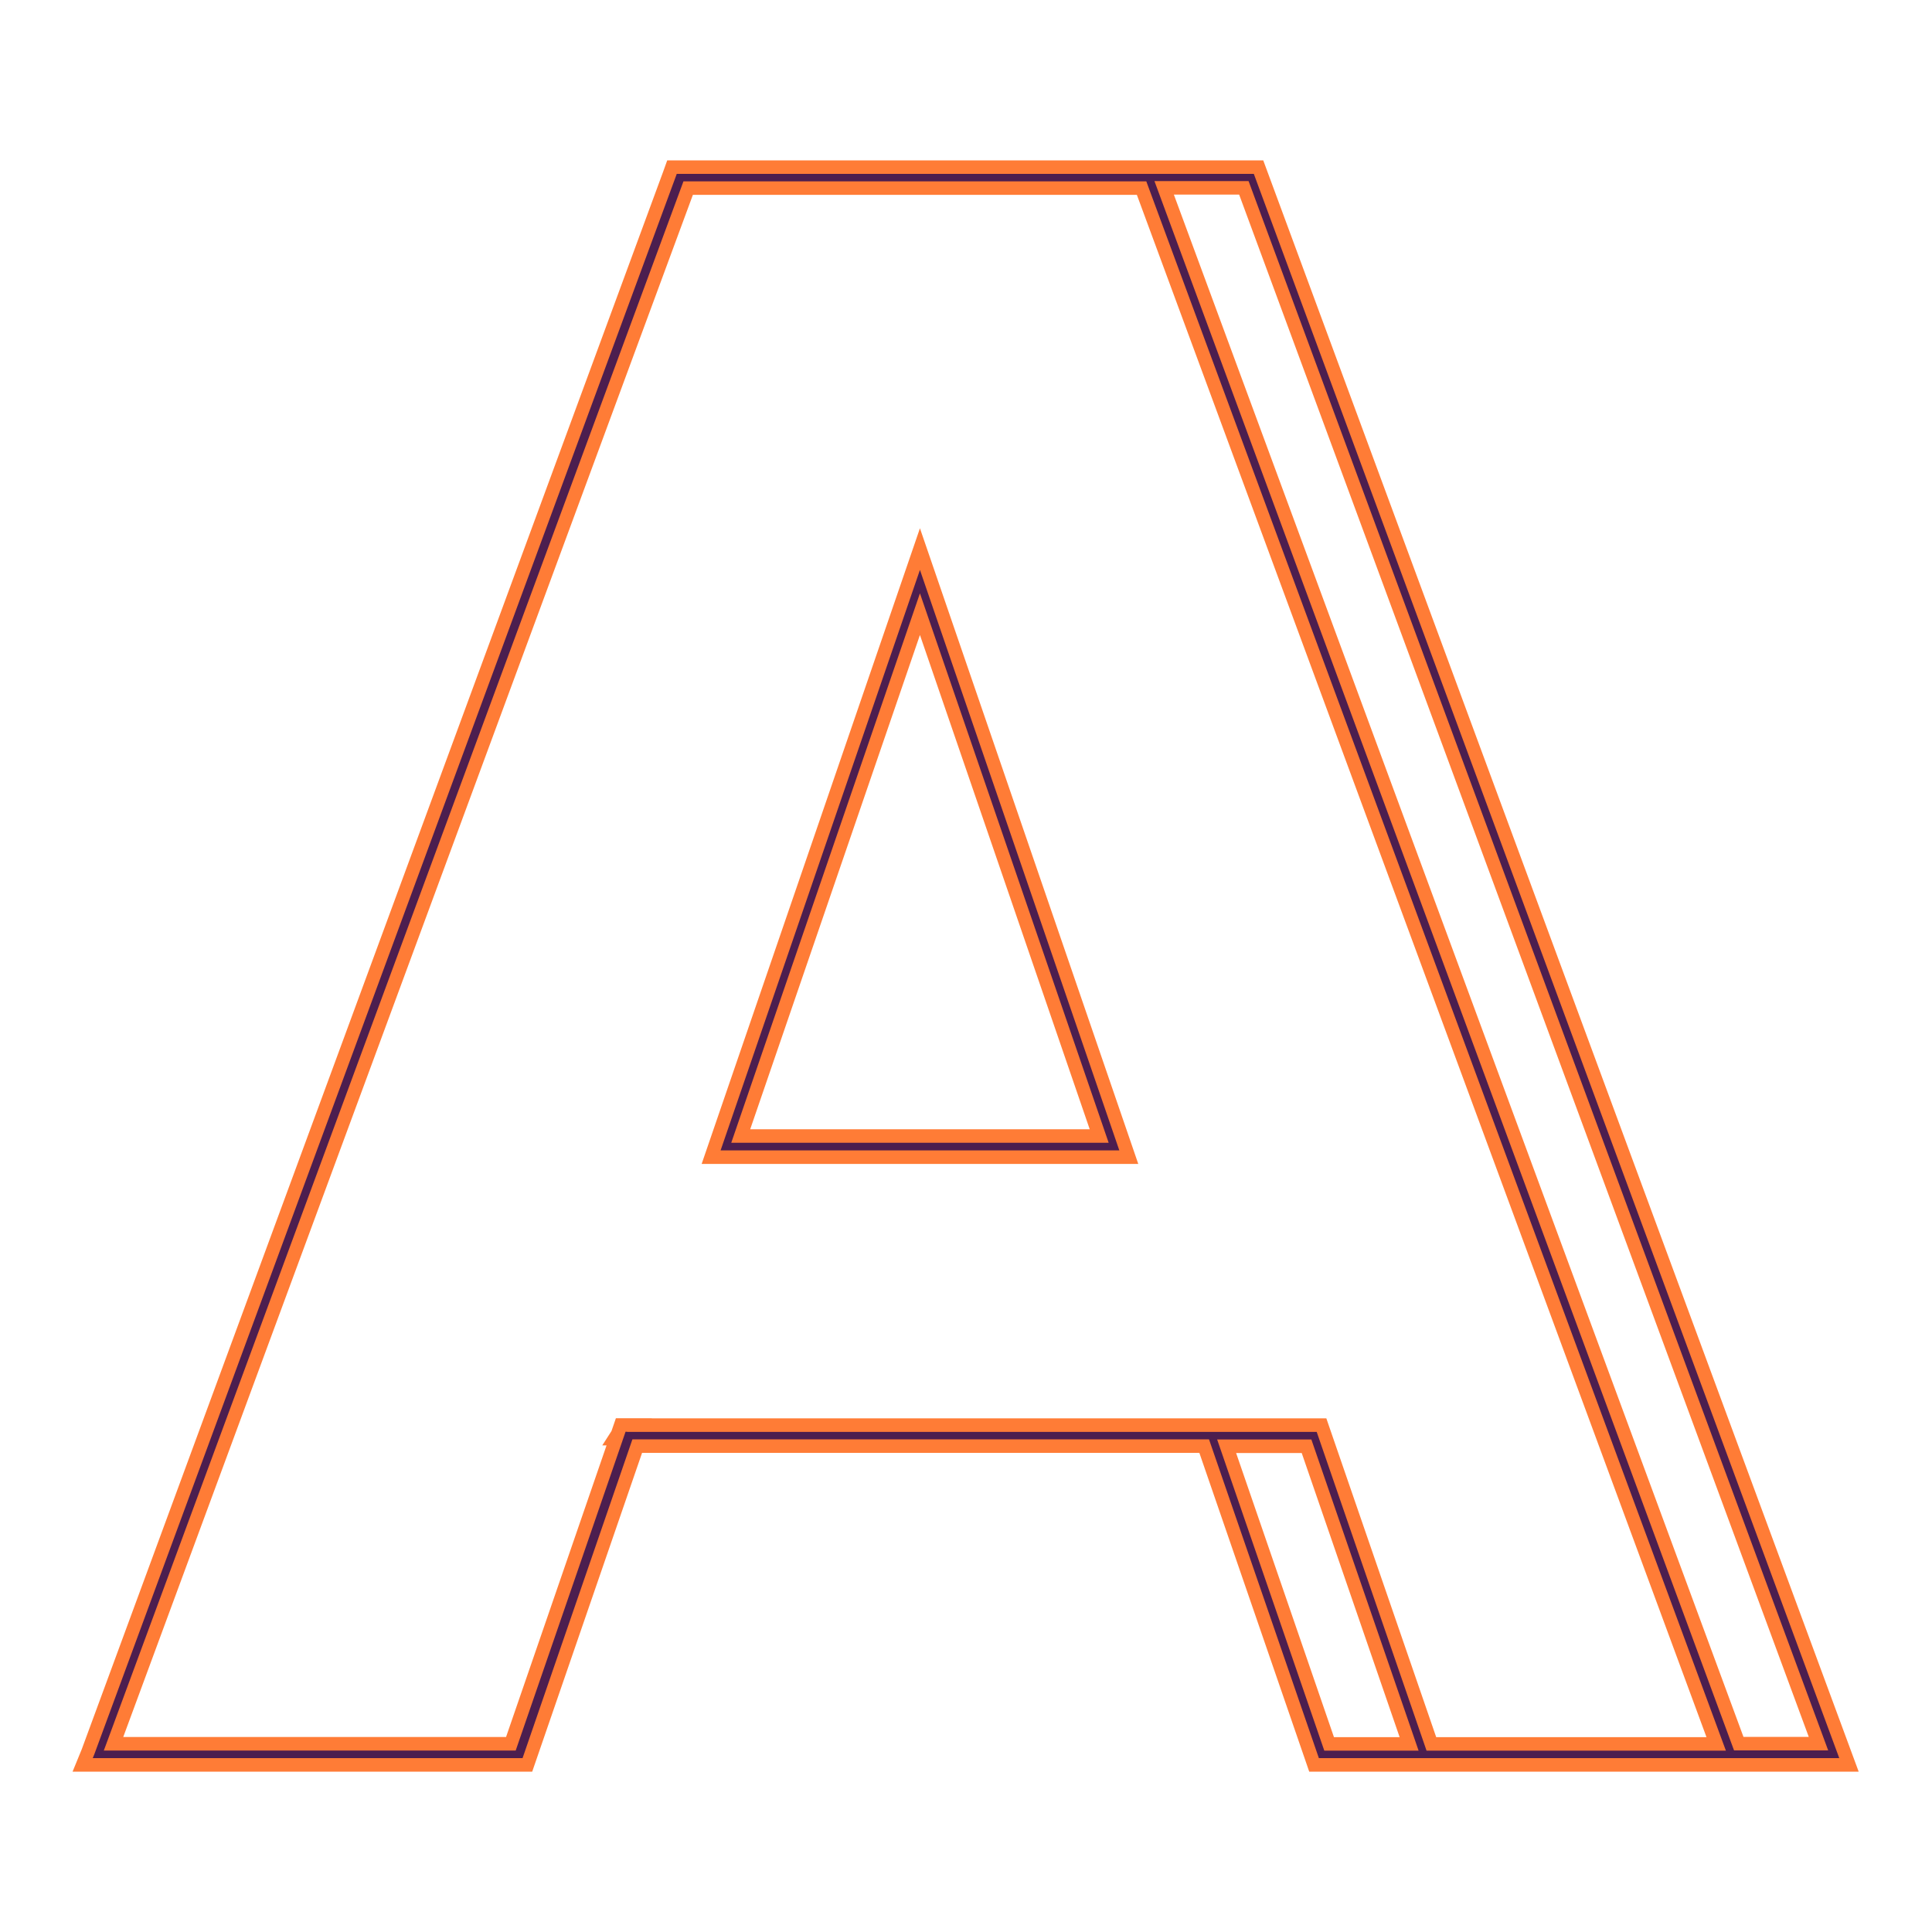 <svg id="圖層_1" data-name="圖層 1" xmlns="http://www.w3.org/2000/svg" viewBox="0 0 500 500"><defs><style>.cls-1{fill:#231815;stroke:#ff7c36;stroke-miterlimit:10;stroke-width:7px;}.cls-2{fill:#4c1e4f;}</style></defs><path class="cls-1" d="M238.08,147.49,186.49,297.72H289.68ZM189.25,295.75l48.83-142.19,48.84,142.19ZM134.84,455h.4l28.43-82.5H312.89L341.32,455H476L324.49,45H175.14l-.23.64L24.41,454,24,455Zm313.93-2-150-406.14h24.36l150,406.14ZM315,372.54h24.38l27.75,80.53H342.73Zm-152.71-2h-.4l-28.43,82.5H26.86l.38-1L176.88,46.93H296.66l150,406.14H369.19l-28.43-82.5H162.27Z"/><path class="cls-2" d="M238.08,147.49,186.49,297.72H289.68ZM189.25,295.75l48.83-142.19,48.84,142.19ZM134.84,455h.4l28.43-82.5H312.89L341.32,455H476L324.49,45H175.14l-.23.64L24.41,454,24,455Zm313.93-2-150-406.14h24.36l150,406.14ZM315,372.54h24.38l27.75,80.53H342.73Zm-152.71-2h-.4l-28.43,82.5H26.86l.38-1L176.88,46.93H296.66l150,406.14H369.19l-28.43-82.5H162.27Z"/></svg>